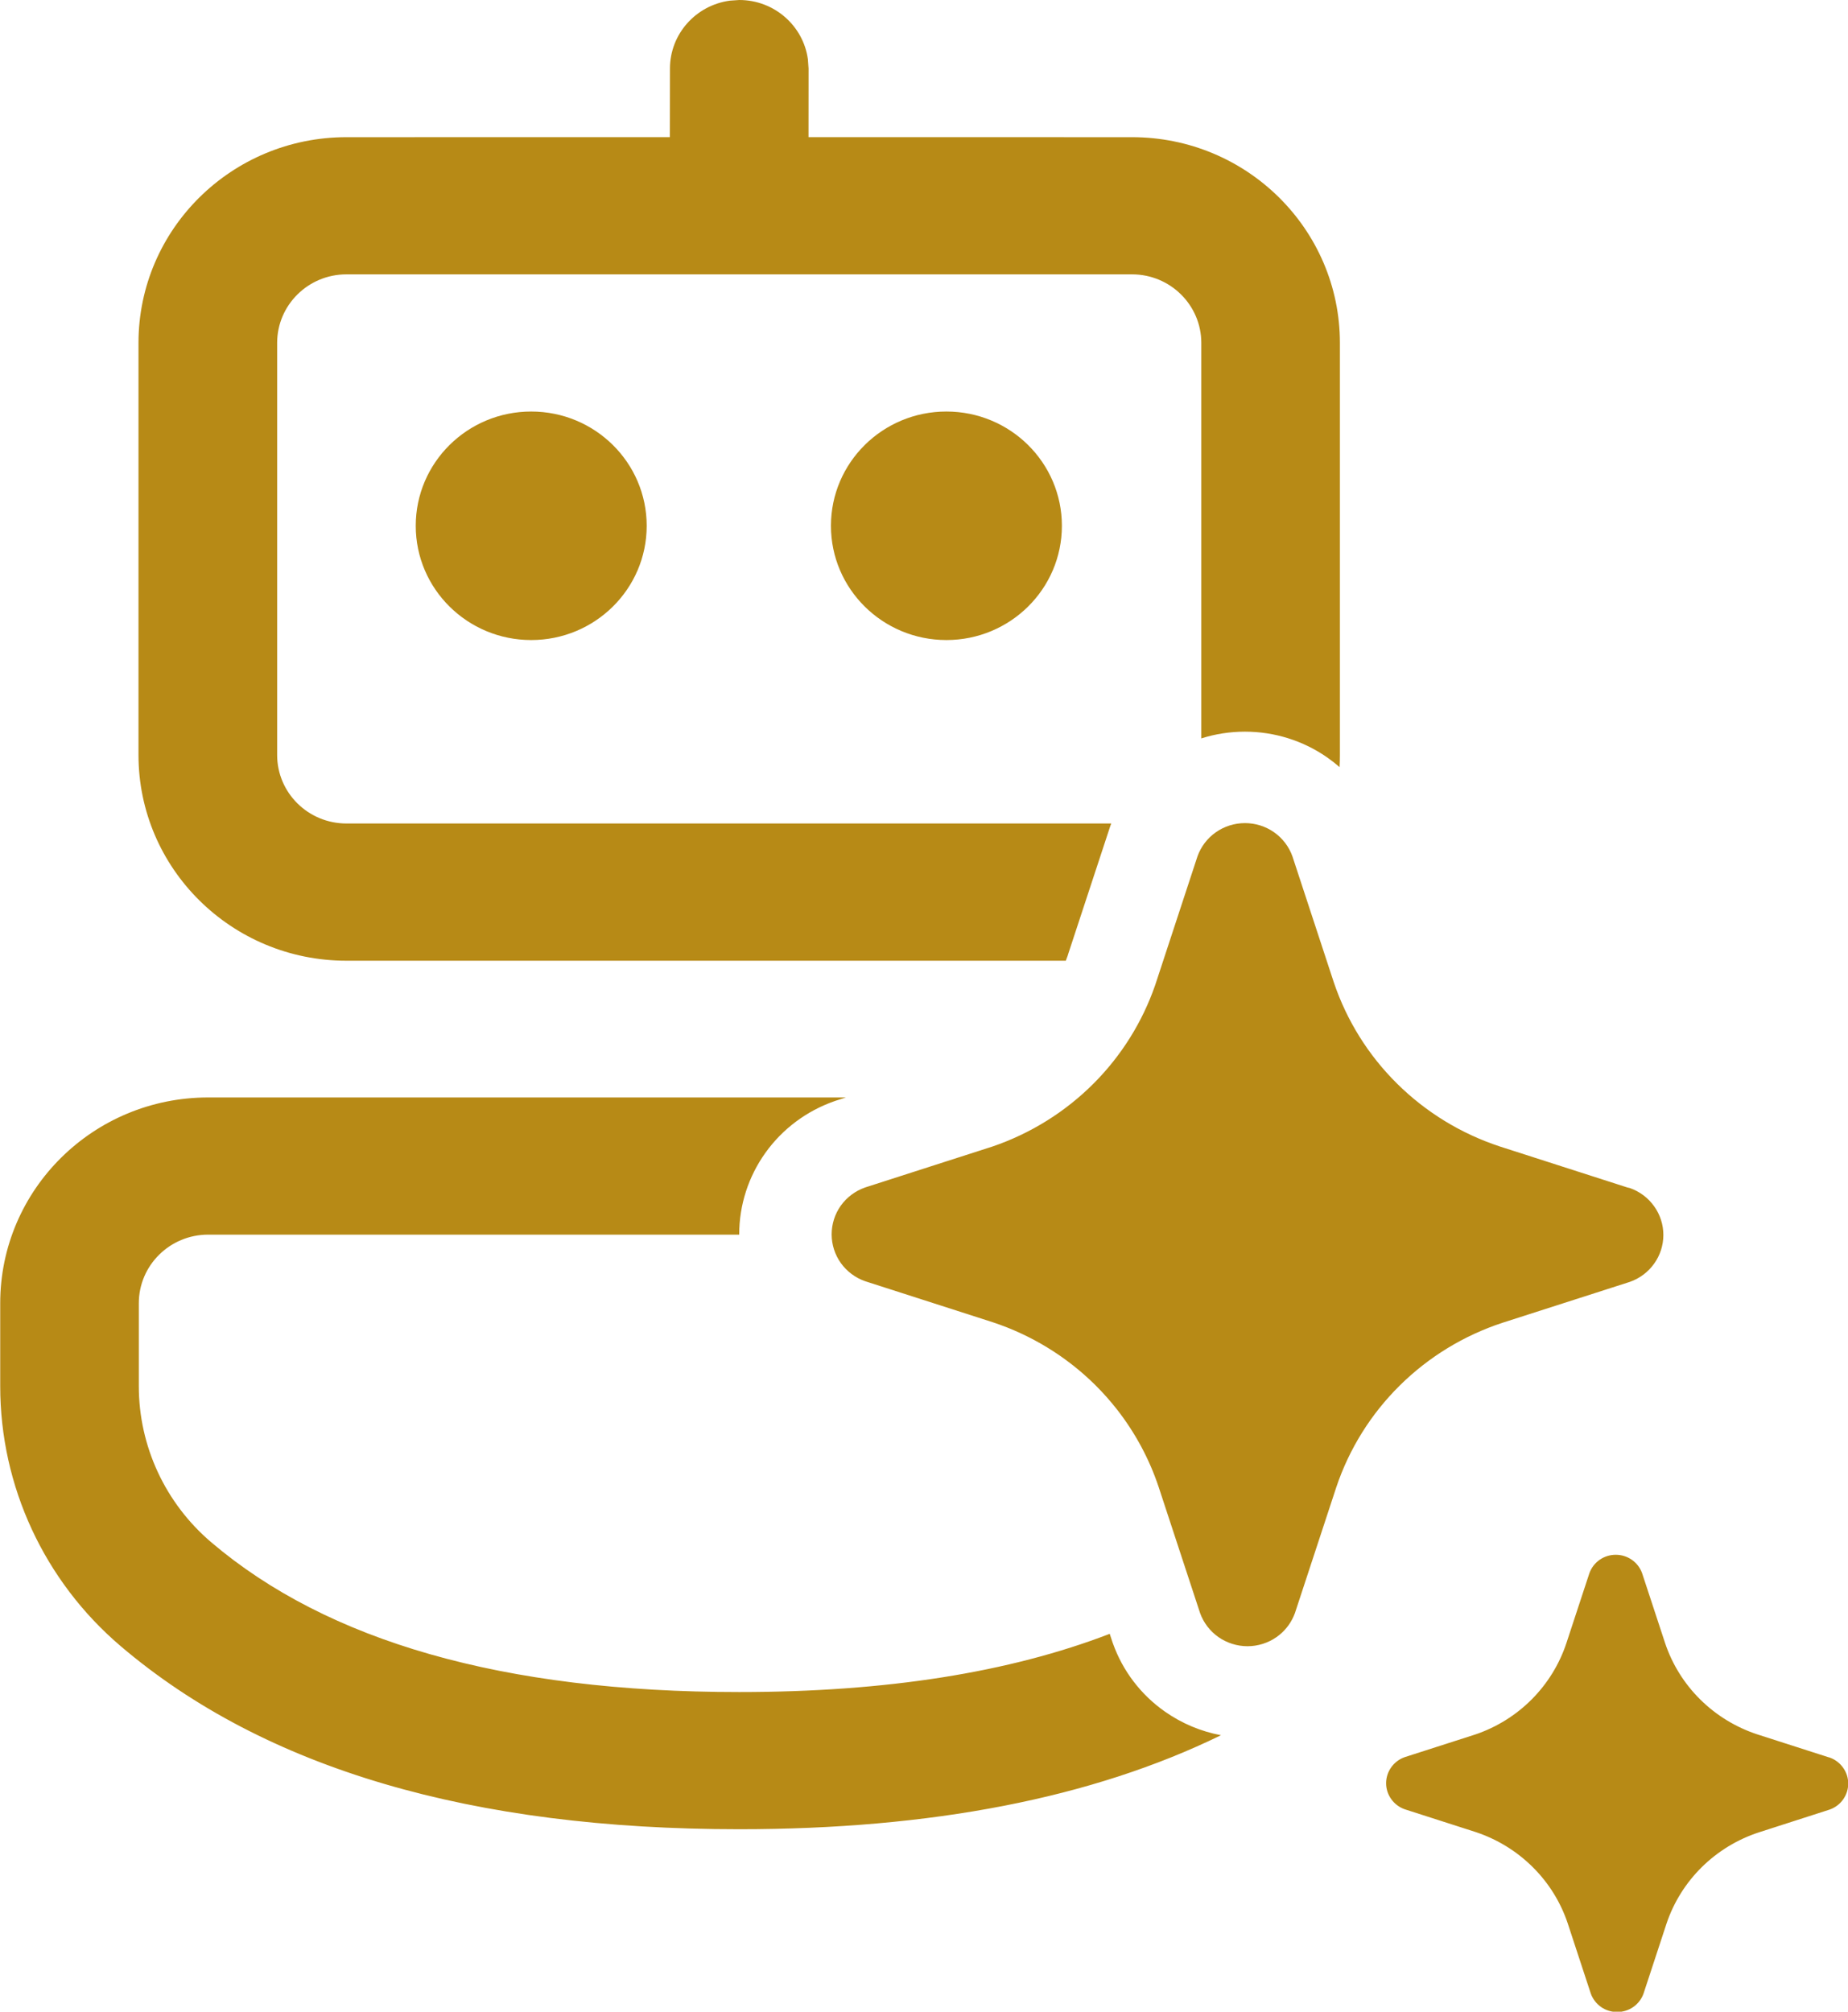 <svg width="34" height="37" viewBox="0 0 34 37" fill="none" xmlns="http://www.w3.org/2000/svg">
<g clip-path="url(#clip0_5252_7202)">
<path d="M24.652 13.885C24.652 13.96 24.65 14.035 24.646 14.109C24.574 14.047 24.499 13.988 24.421 13.933C23.978 13.623 23.448 13.457 22.905 13.457C22.631 13.457 22.36 13.499 22.102 13.581V6.308C22.102 5.611 21.531 5.046 20.827 5.046H6.374C5.67 5.046 5.099 5.611 5.099 6.308V13.885C5.099 14.582 5.67 15.146 6.374 15.146H20.445L20.429 15.189L20.422 15.209L19.656 17.537L19.642 17.582C19.631 17.611 19.621 17.64 19.609 17.67H6.374C4.261 17.67 2.548 15.975 2.548 13.885V6.308C2.548 4.217 4.261 2.523 6.374 2.523L12.324 2.522L12.326 1.262C12.326 0.623 12.805 0.096 13.428 0.012L13.601 0C14.246 0 14.78 0.475 14.864 1.091L14.876 1.262L14.875 2.522L20.827 2.523C22.939 2.523 24.652 4.217 24.652 6.308V13.885ZM15.373 20.246L15.564 20.185H3.83C1.717 20.185 0.004 21.879 0.004 23.97V25.496C0.004 27.334 0.814 29.081 2.223 30.279C4.881 32.539 8.687 33.644 13.6 33.644C17.13 33.644 20.09 33.074 22.464 31.915C22.096 31.846 21.745 31.699 21.436 31.483C20.992 31.173 20.657 30.734 20.476 30.227L20.469 30.208L20.417 30.05C18.572 30.76 16.303 31.121 13.6 31.121C9.249 31.121 6.025 30.185 3.886 28.366C3.041 27.647 2.554 26.599 2.554 25.496V23.97C2.554 23.273 3.125 22.708 3.83 22.708H13.6V22.703C13.6 22.165 13.769 21.641 14.083 21.202C14.397 20.763 14.841 20.432 15.353 20.253L15.373 20.246ZM11.898 9.671C11.898 8.51 10.947 7.569 9.773 7.569C8.6 7.569 7.649 8.51 7.649 9.671C7.649 10.831 8.6 11.772 9.773 11.772C10.947 11.772 11.898 10.831 11.898 9.671ZM17.412 7.569C18.586 7.569 19.537 8.51 19.537 9.671C19.537 10.831 18.586 11.772 17.412 11.772C16.239 11.772 15.288 10.831 15.288 9.671C15.288 8.51 16.239 7.569 17.412 7.569ZM20.552 25.925C20.429 25.768 20.296 25.618 20.153 25.476C19.622 24.95 18.974 24.553 18.261 24.318L15.918 23.565C15.737 23.502 15.581 23.385 15.47 23.231C15.36 23.076 15.301 22.892 15.301 22.703C15.301 22.513 15.36 22.328 15.47 22.174C15.581 22.02 15.737 21.903 15.918 21.84L18.261 21.087C18.964 20.847 19.602 20.449 20.124 19.925C20.632 19.415 21.017 18.799 21.252 18.122L21.271 18.065L22.032 15.749C22.096 15.571 22.214 15.416 22.37 15.307C22.527 15.197 22.714 15.139 22.905 15.139C23.096 15.139 23.283 15.197 23.44 15.307C23.596 15.416 23.714 15.571 23.778 15.749L24.539 18.065C24.776 18.769 25.175 19.409 25.706 19.933C26.237 20.458 26.884 20.853 27.596 21.087L29.939 21.84L29.986 21.851C30.166 21.914 30.323 22.031 30.433 22.186C30.544 22.34 30.603 22.525 30.603 22.714C30.603 22.903 30.544 23.088 30.433 23.242C30.323 23.397 30.166 23.514 29.986 23.577L27.643 24.329C26.931 24.563 26.284 24.958 25.753 25.483C25.222 26.008 24.823 26.647 24.586 27.352L23.825 29.667C23.818 29.687 23.81 29.705 23.802 29.724C23.735 29.878 23.626 30.012 23.486 30.11C23.33 30.219 23.143 30.278 22.952 30.278C22.761 30.278 22.574 30.219 22.417 30.11C22.261 30 22.143 29.846 22.079 29.667L21.318 27.352C21.146 26.835 20.886 26.353 20.552 25.925ZM33.635 32.318L32.333 31.9C31.938 31.77 31.578 31.551 31.283 31.259C30.988 30.968 30.766 30.612 30.635 30.221L30.212 28.935C30.177 28.836 30.111 28.75 30.024 28.689C29.937 28.628 29.833 28.596 29.727 28.596C29.621 28.596 29.517 28.628 29.43 28.689C29.343 28.75 29.278 28.836 29.242 28.935L28.819 30.221C28.69 30.61 28.472 30.963 28.182 31.255C27.892 31.546 27.538 31.767 27.147 31.9L25.845 32.318C25.745 32.353 25.658 32.418 25.597 32.504C25.535 32.59 25.502 32.693 25.502 32.798C25.502 32.903 25.535 33.005 25.597 33.091C25.658 33.177 25.745 33.242 25.845 33.277L27.147 33.695C27.543 33.826 27.903 34.046 28.198 34.339C28.493 34.631 28.715 34.988 28.845 35.38L29.268 36.667C29.304 36.766 29.369 36.852 29.456 36.913C29.543 36.974 29.647 37.006 29.753 37.006C29.859 37.006 29.963 36.974 30.05 36.913C30.137 36.852 30.203 36.766 30.238 36.667L30.661 35.38C30.792 34.989 31.014 34.634 31.309 34.342C31.604 34.051 31.964 33.831 32.359 33.702L33.661 33.283C33.761 33.248 33.848 33.184 33.909 33.098C33.971 33.012 34.004 32.909 34.004 32.804C34.004 32.699 33.971 32.596 33.909 32.511C33.848 32.425 33.761 32.36 33.661 32.325L33.635 32.318Z" fill="#B78A16"/>
</g>
<defs>
<clipPath id="clip0_5252_7202">
<rect width="34" height="37" fill="white"/>
</clipPath>
</defs>
</svg>
